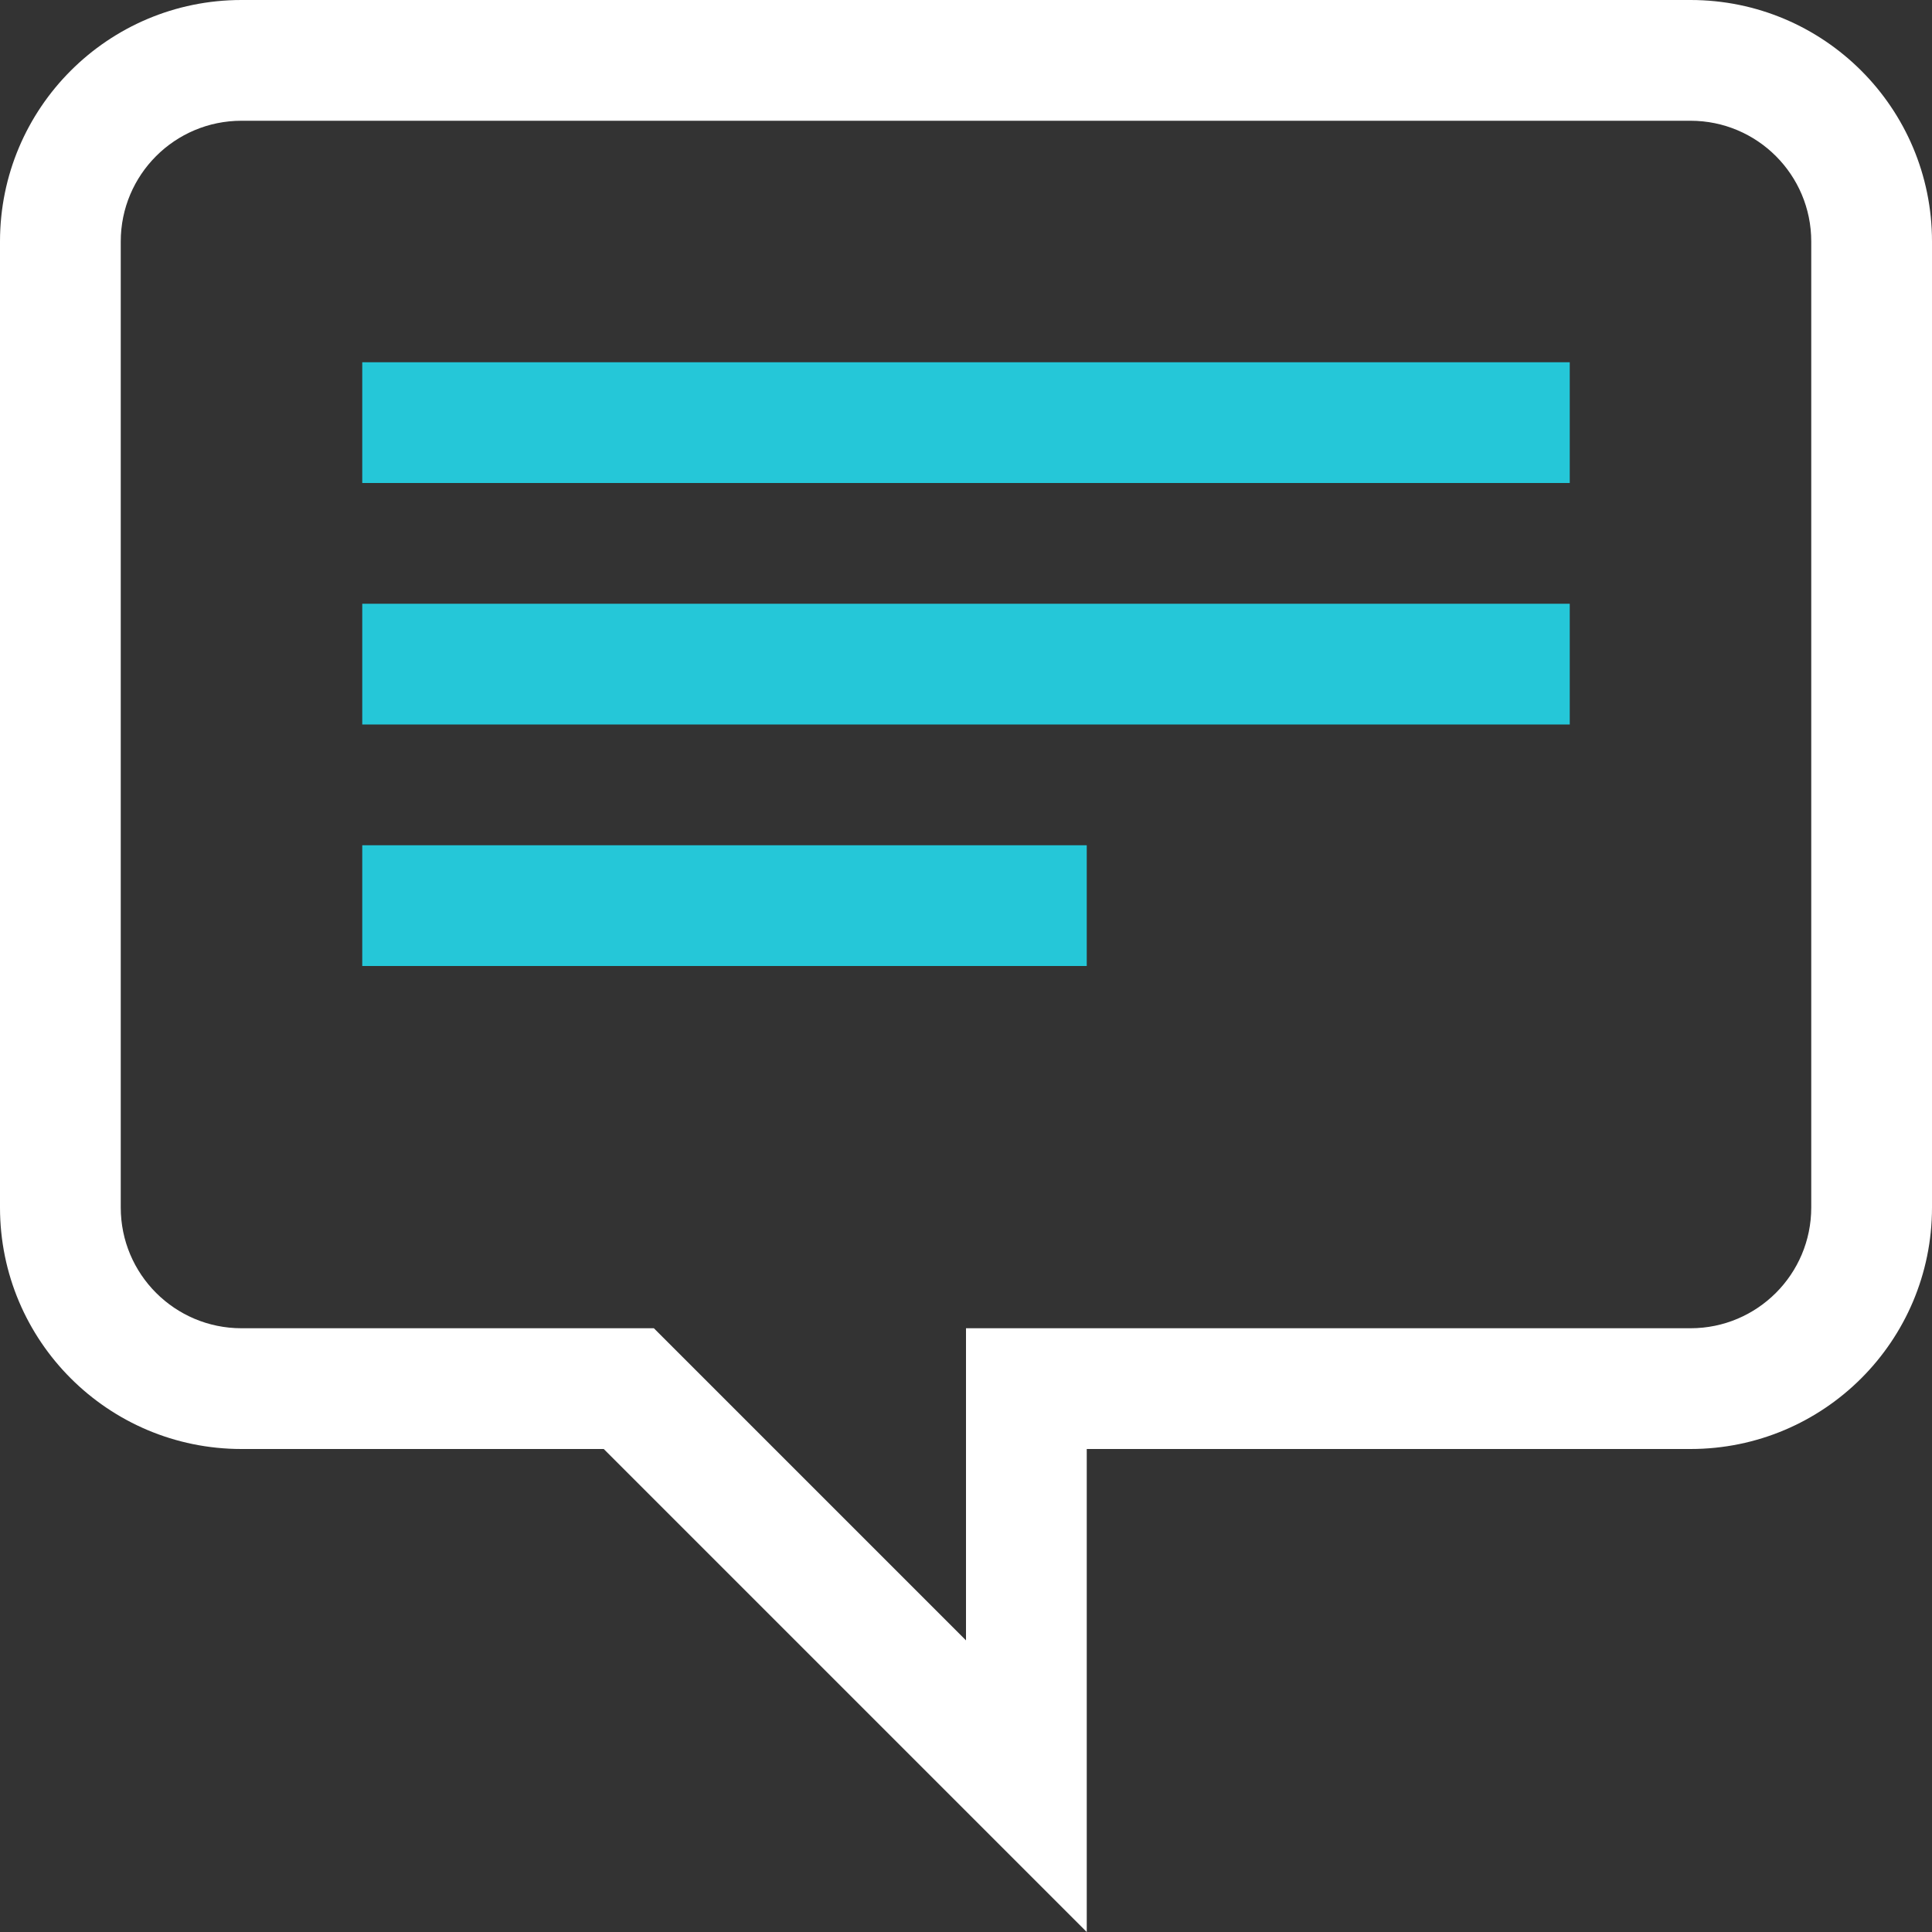 <svg xmlns="http://www.w3.org/2000/svg" viewBox="0 0 64 64"><rect x="0" y="0" width="64" height="64" fill="#333333" stroke="none"/><path d="M56 0H8C3.58 0 0 3.58 0 8v32c0 4.42 3.58 8 8 8h12l16 16V48h20c4.42 0 8-3.58 8-8V8c0-4.42-3.58-8-8-8zm4 40c0 2.21-1.79 4-4 4H32v10.34l-9.17-9.17L21.66 44H8c-2.21 0-4-1.79-4-4V8c0-2.21 1.79-4 4-4h48c2.21 0 4 1.79 4 4v32z" fill="#fff"/><path d="M12 12v4h40v-4H12zm0 12h40v-4H12v4zm0 8h24v-4H12v4z" fill-rule="evenodd" clip-rule="evenodd" fill="#25c7d8"/></svg>